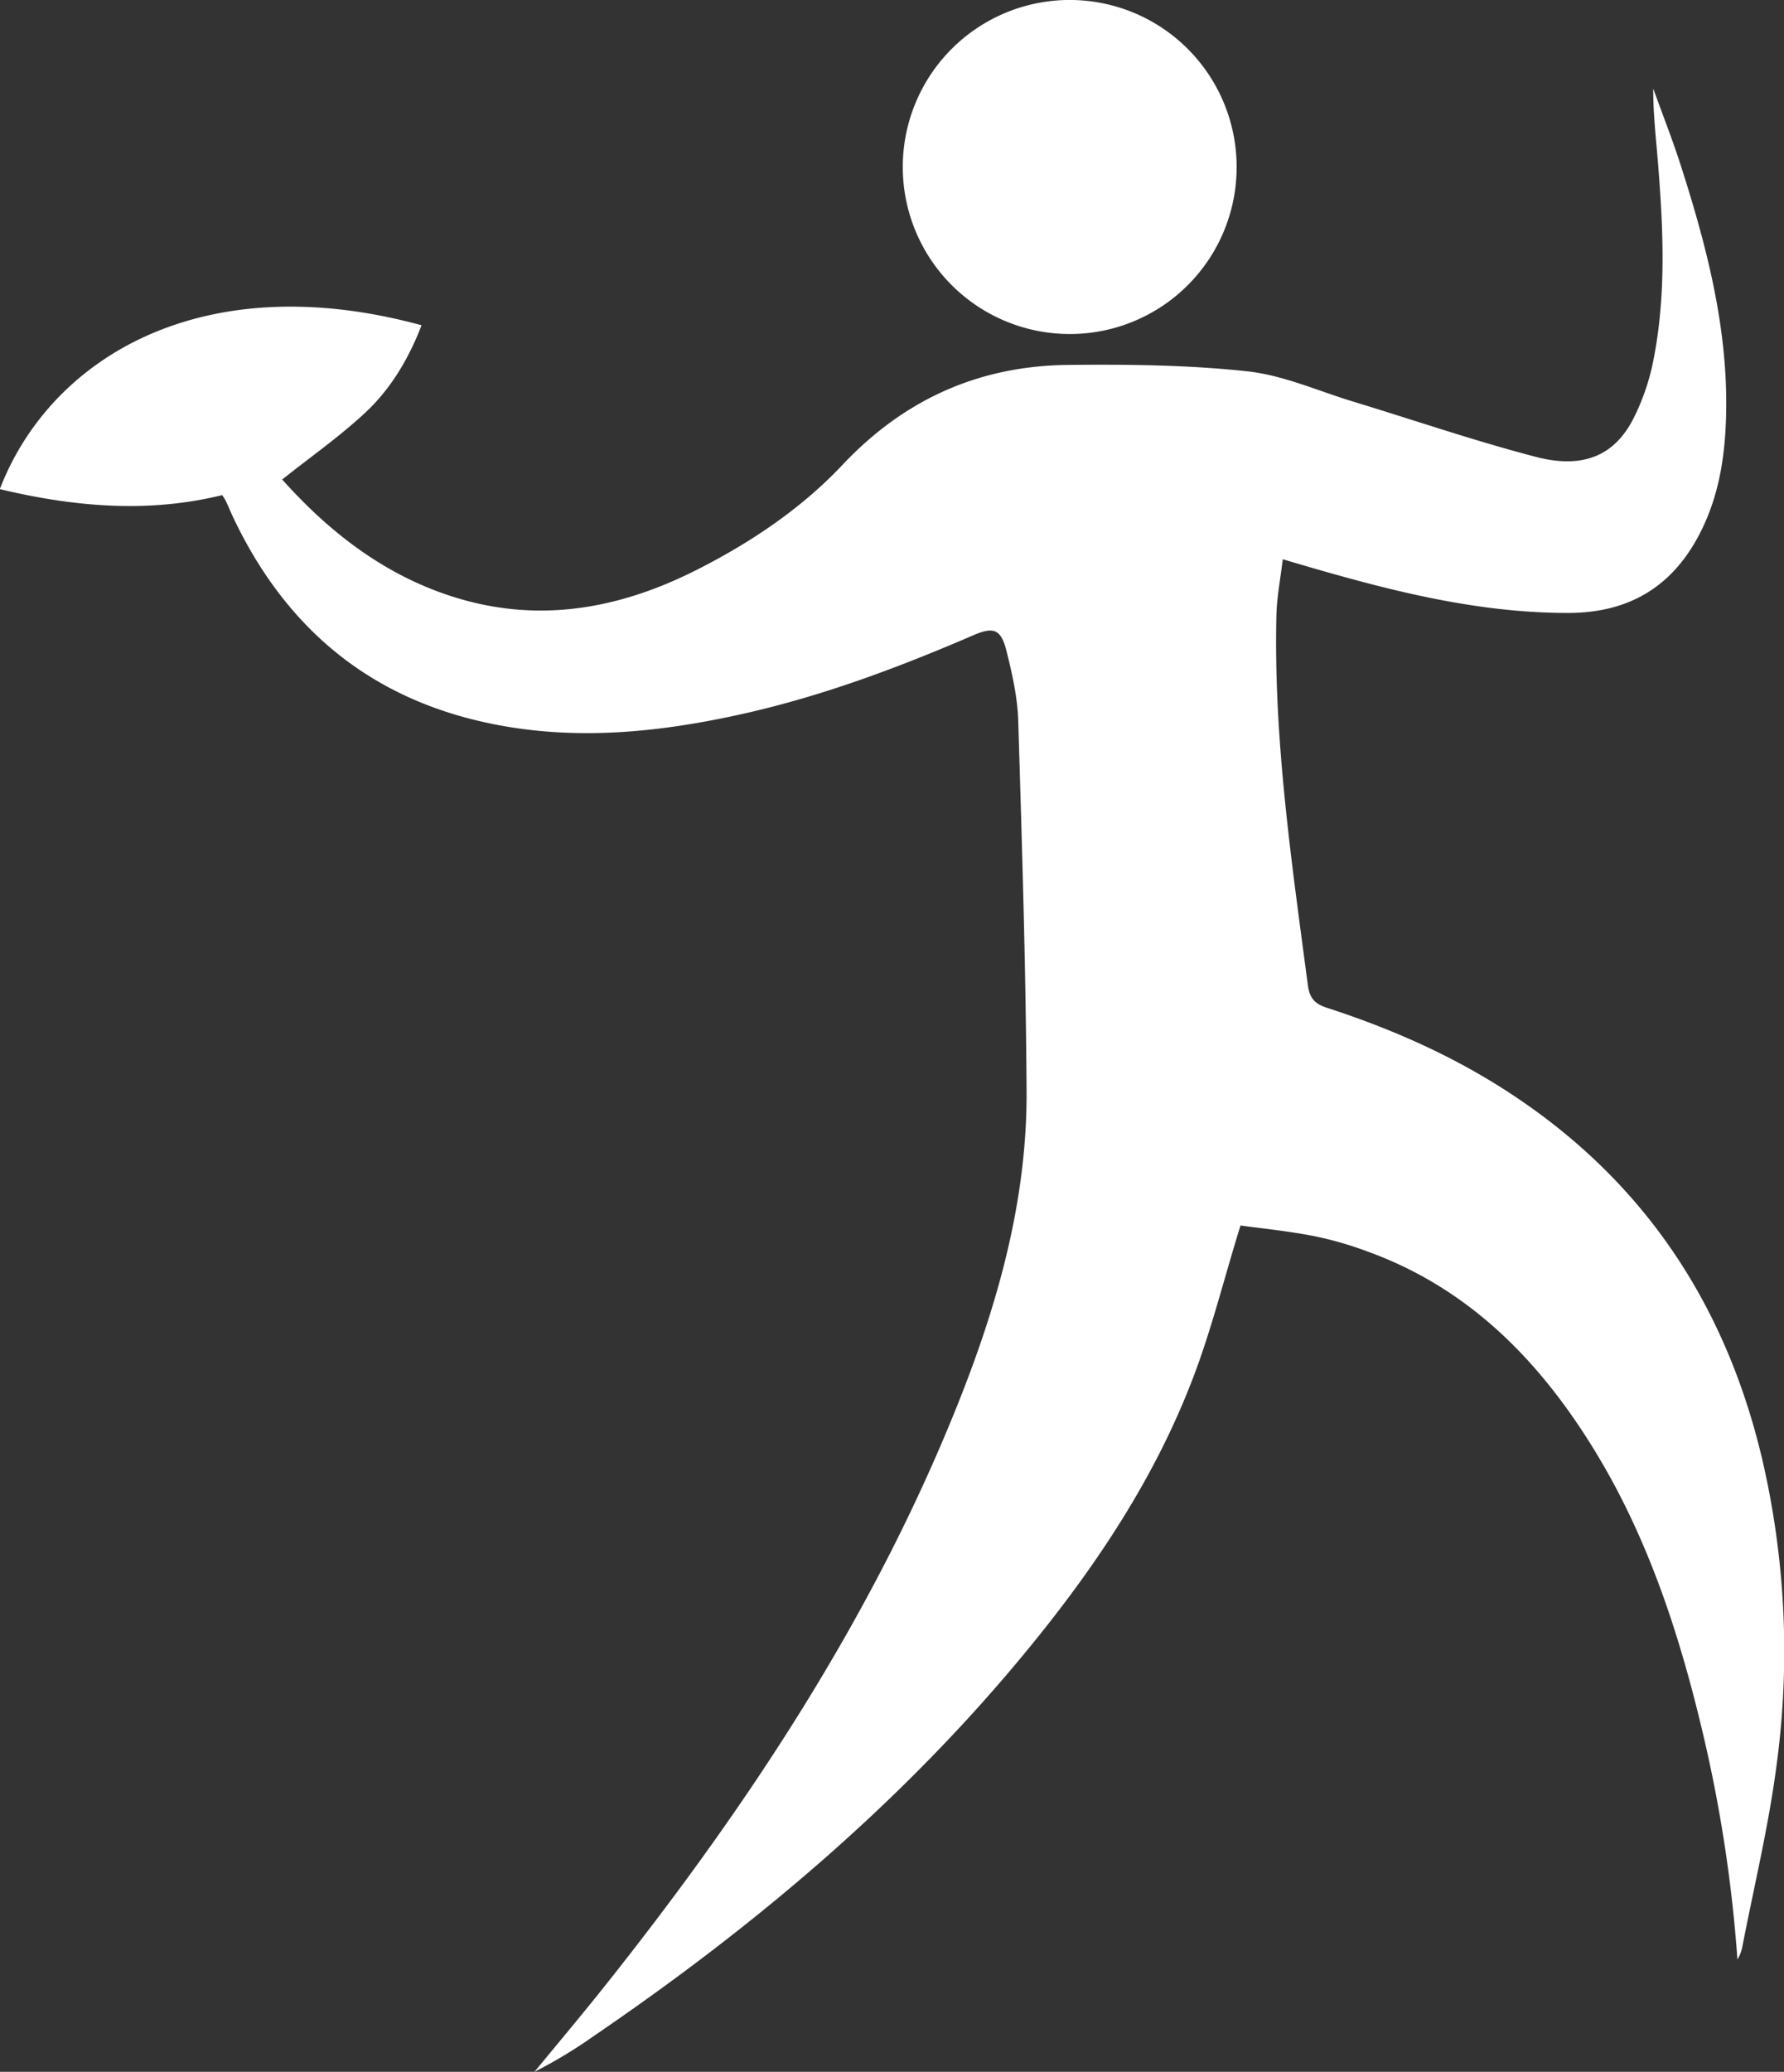 <svg id="Layer_1" data-name="Layer 1" xmlns="http://www.w3.org/2000/svg" viewBox="0 0 540.55 627.42"><rect x="0" y="0" width="540.55" height="627.42" fill="#333333" stroke="none"/><defs><style>.cls-1{fill:#fff;}</style></defs><path class="cls-1" d="M852,620.05c-5,16.11-8.77,31.49-14.39,46.17C826.11,696.37,808.38,723,788,747.88c-37.75,46.18-82.88,84.16-132,117.66a144.78,144.78,0,0,1-17.93,10.81c6.9-8.39,13.9-16.7,20.68-25.2,43.49-54.54,81.78-112.29,107.76-177.43,12.09-30.34,20.88-61.65,20.67-94.6-.23-37.31-1.39-74.62-2.53-111.92-.22-7.08-1.82-14.2-3.55-21.11-1.68-6.69-3.9-7.45-10.18-4.73-23,9.92-46.35,18.63-70.84,24-26.1,5.73-52.31,8.13-78.73,1.93-34.87-8.17-59.06-29.28-74.35-61.22-.86-1.8-1.62-3.65-2.46-5.46a17.43,17.43,0,0,0-1.1-1.74c-22.44,5.52-44.92,3.56-67.37-1.82,15.3-39.7,61.19-67.76,127.79-49.62C600,357.49,594.55,366.72,586.7,374s-16.44,13.28-25.07,20.14c13.36,14.91,29.24,27.78,49.5,34.76,26.65,9.18,51.93,4.87,76.31-7.5,16.29-8.26,31.55-18.51,44-31.73,18.78-19.9,41.41-29.94,68.3-30.23,18.11-.19,36.35,0,54.32,1.94,10.9,1.18,21.42,5.93,32.08,9.17,18.45,5.6,36.72,11.89,55.36,16.74,14.49,3.77,24-.5,29.67-11.84A68.09,68.09,0,0,0,977,358.56c4.08-20.12,3.1-40.45,1.46-60.75-.59-7.27-1.44-14.52-1.4-22.05,2.8,7.78,5.84,15.47,8.37,23.34,7.9,24.65,14.39,49.59,13.7,75.8-.3,11.23-1.83,22.19-6.51,32.58-8.07,17.93-21.62,27.11-41.49,27.07-27,0-52.76-6.49-78.4-13.93-2.39-.69-4.78-1.4-7.92-2.33-.7,5.88-1.8,11.43-1.93,17C862,472.93,867.5,510,872.4,547.2c.5,3.81,1.93,5.67,5.66,6.88,18.1,5.86,35.5,13.35,51.72,23.43C972.34,604,998.48,642,1010,690.5a256.78,256.78,0,0,1,4.38,93.33c-2.42,18.43-6.83,36.6-10.37,54.87a11.62,11.62,0,0,1-1.44,3.62,429.92,429.92,0,0,0-10.45-68.41c-7.31-30.94-17.16-60.91-34.23-88-16.47-26.17-37.51-47.11-67.21-57.91a107.74,107.74,0,0,0-16.28-4.71C866.7,621.77,858.92,621,852,620.05Z" transform="translate(-476.13 -248.93)"/><path class="cls-1" d="M799.92,350.08a50.58,50.58,0,1,1,50.91-50.24A50.52,50.52,0,0,1,799.92,350.08Z" transform="translate(-476.13 -248.93)"/></svg>